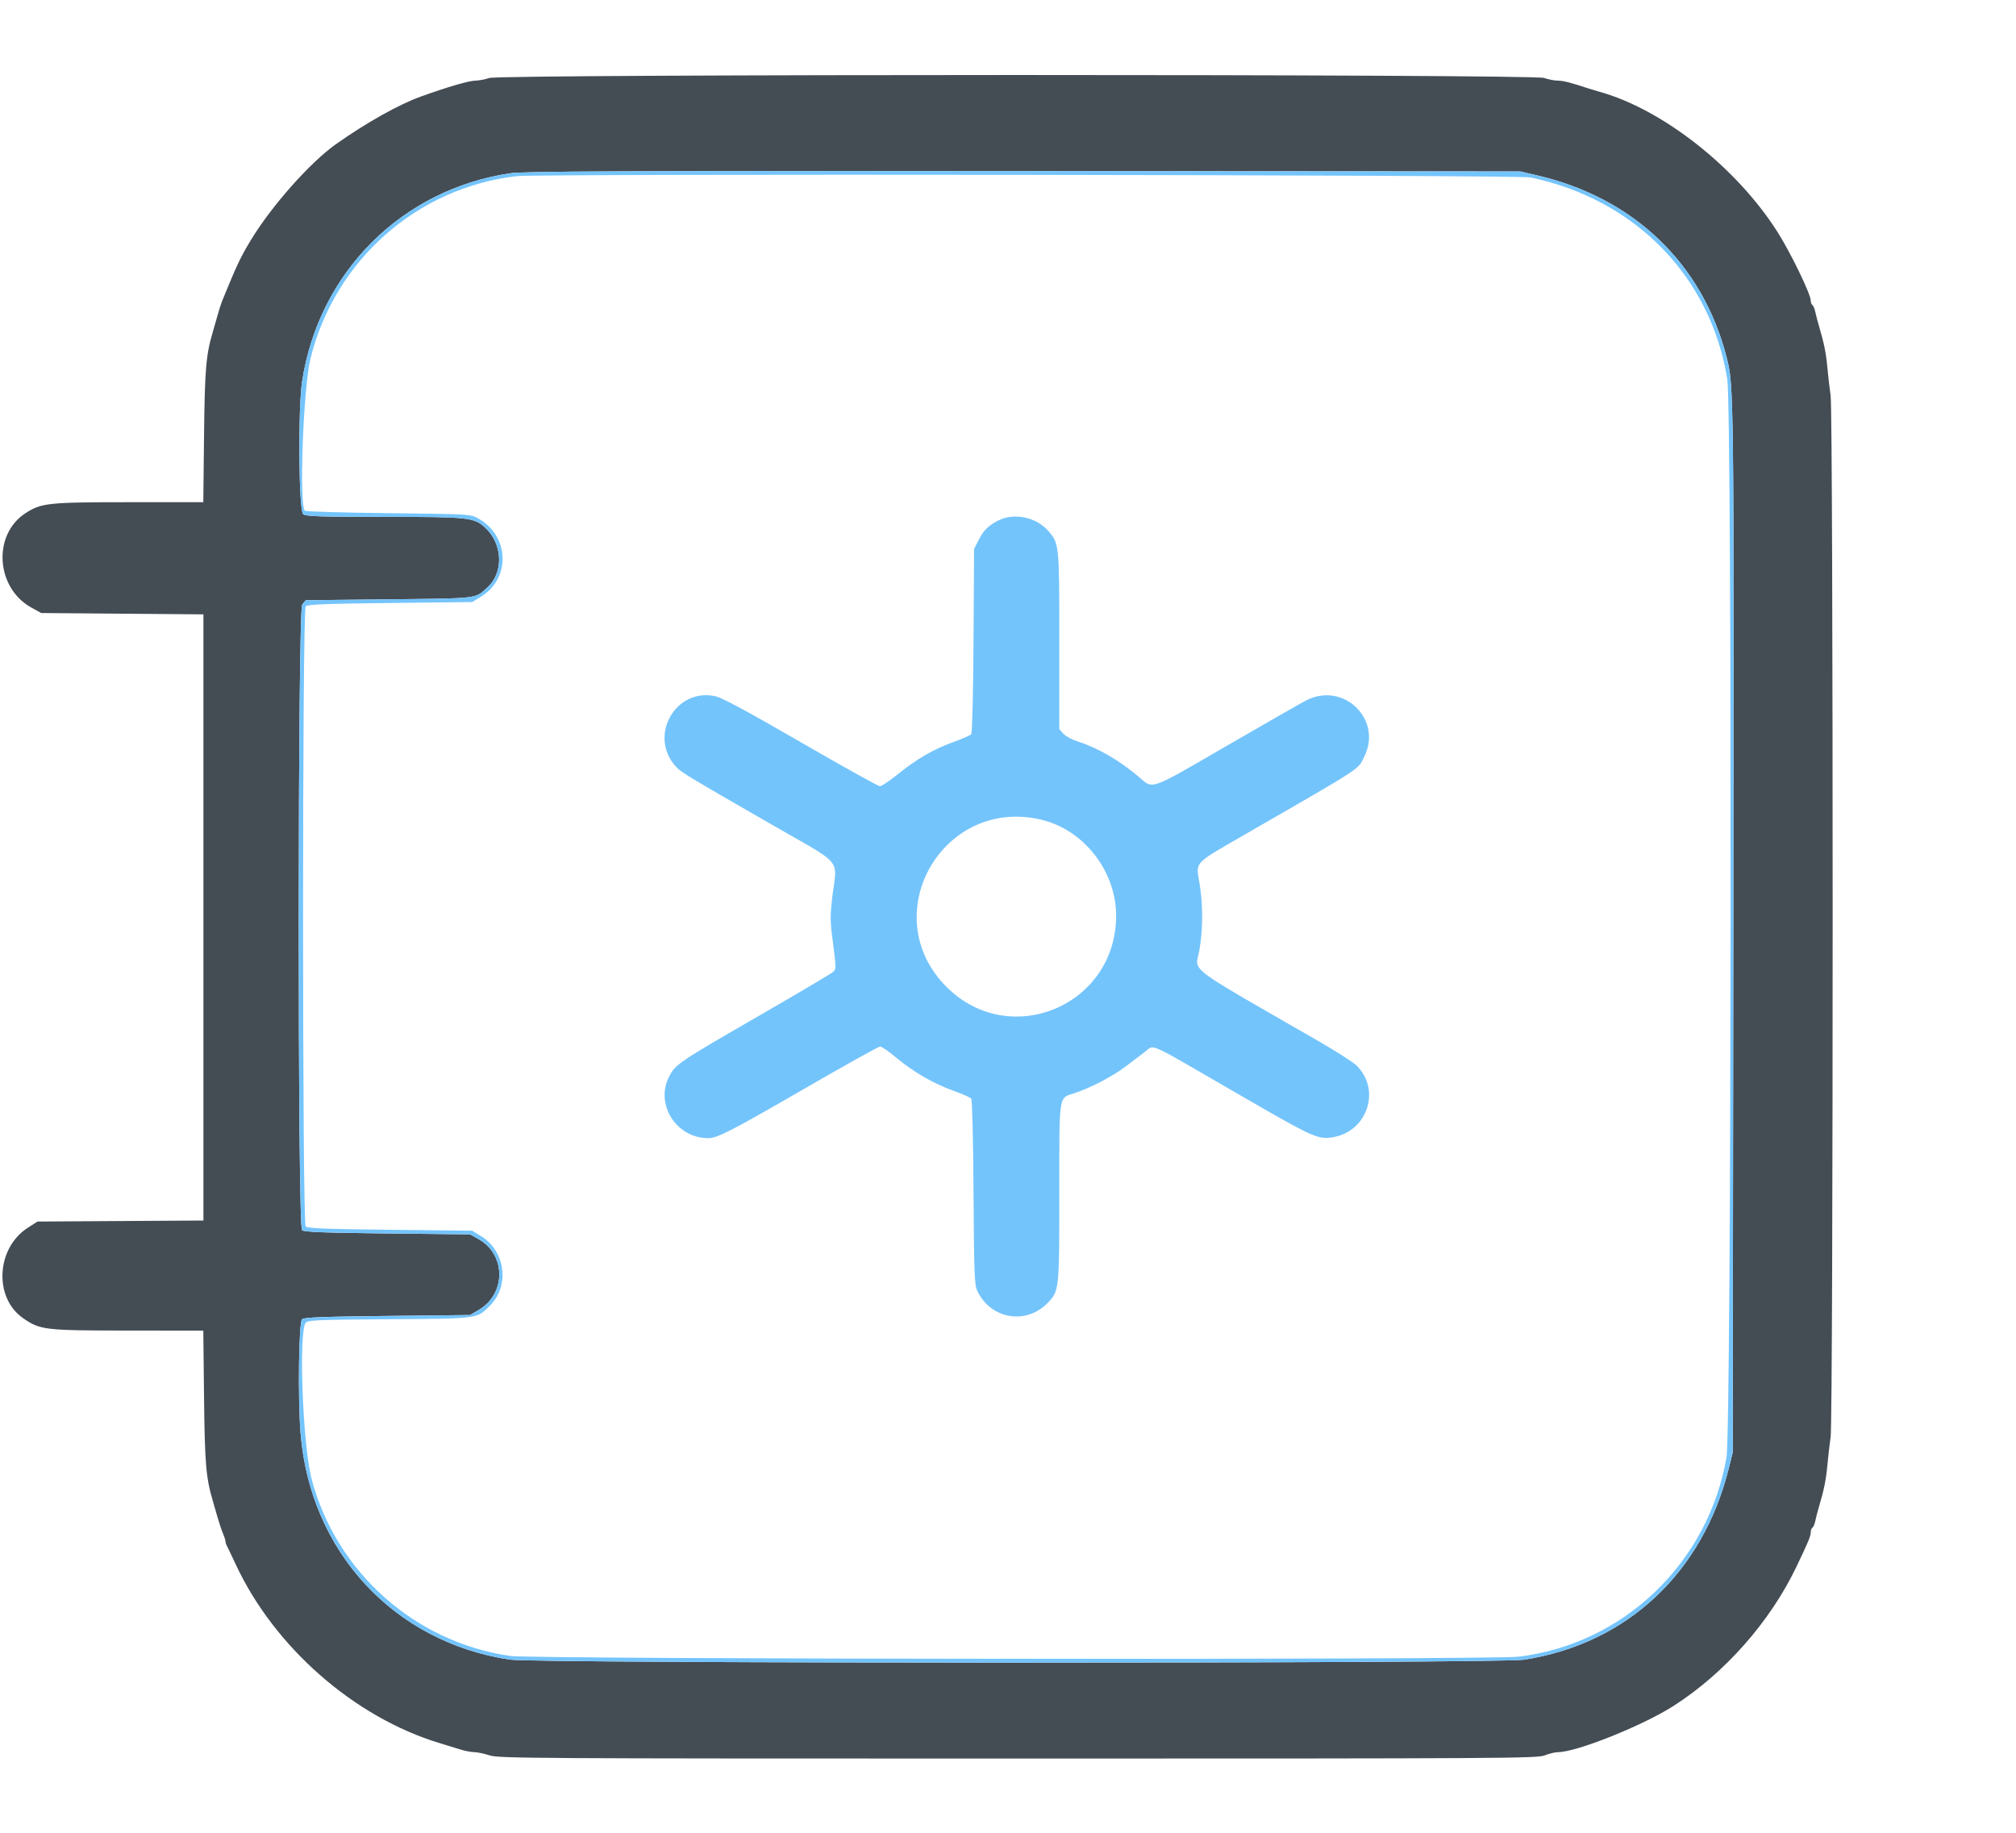 <svg id="svg" version="1.1" xmlns="http://www.w3.org/2000/svg" xmlns:xlink="http://www.w3.org/1999/xlink" width="440" height="400" viewBox="0, 0, 440,400"><g id="svgg"><path id="path0" d="M106.800 17.021 C 105.810 17.333,104.476 17.591,103.835 17.594 C 102.368 17.602,97.883 18.904,91.816 21.085 C 87.046 22.799,79.981 26.764,73.340 31.452 C 67.685 35.445,59.230 44.984,54.702 52.479 C 52.466 56.182,51.659 57.899,48.438 65.800 C 48.259 66.240,47.832 67.590,47.490 68.800 C 47.148 70.010,46.657 71.720,46.400 72.600 C 44.952 77.543,44.693 80.667,44.533 95.100 L 44.372 109.600 28.086 109.605 C 10.425 109.611,8.975 109.767,5.517 112.034 C -1.662 116.739,-0.909 128.323,6.854 132.607 L 9.000 133.791 26.700 133.937 L 44.400 134.082 44.400 200.229 L 44.400 266.377 26.290 266.488 L 8.181 266.600 6.073 267.953 C -0.841 272.391,-1.400 283.226,5.054 287.699 C 8.758 290.266,9.720 290.379,27.886 290.390 L 44.372 290.400 44.533 304.900 C 44.693 319.333,44.952 322.457,46.400 327.400 C 46.657 328.280,47.151 329.990,47.496 331.200 C 47.841 332.410,48.366 333.967,48.662 334.660 C 48.958 335.354,49.200 336.121,49.200 336.366 C 49.200 336.611,49.369 337.123,49.576 337.505 C 49.782 337.887,50.610 339.618,51.416 341.352 C 59.837 359.477,77.311 374.799,96.000 380.446 C 97.430 380.878,99.434 381.495,100.454 381.816 C 101.473 382.137,102.836 382.400,103.481 382.400 C 104.127 382.400,105.632 382.715,106.827 383.100 C 108.876 383.760,115.485 383.800,222.200 383.800 C 329.076 383.800,335.498 383.761,337.150 383.100 C 338.113 382.715,339.429 382.400,340.075 382.400 C 344.069 382.400,358.495 376.629,365.200 372.348 C 376.369 365.218,386.313 353.976,392.046 342.000 C 394.711 336.434,395.200 335.257,395.200 334.410 C 395.200 333.990,395.366 333.545,395.569 333.419 C 395.772 333.294,396.059 332.608,396.206 331.895 C 396.354 331.183,396.715 329.790,397.009 328.800 C 398.104 325.120,398.550 322.917,398.831 319.800 C 398.991 318.040,399.311 315.250,399.543 313.600 C 400.132 309.409,400.132 90.591,399.543 86.400 C 399.311 84.750,398.991 81.960,398.831 80.200 C 398.550 77.083,398.104 74.880,397.009 71.200 C 396.715 70.210,396.354 68.817,396.206 68.105 C 396.059 67.392,395.772 66.706,395.569 66.581 C 395.366 66.455,395.200 66.010,395.200 65.590 C 395.200 64.213,390.903 55.325,388.039 50.778 C 379.134 36.640,362.870 23.818,349.000 20.001 C 348.340 19.819,347.260 19.493,346.600 19.276 C 342.687 17.988,341.148 17.599,339.946 17.594 C 339.206 17.591,337.880 17.329,337.000 17.012 C 334.611 16.151,109.532 16.160,106.800 17.021 M335.511 38.280 C 356.565 43.170,371.568 57.548,376.807 77.854 C 378.439 84.179,378.442 84.405,378.305 202.800 L 378.173 317.000 377.315 320.452 C 371.639 343.265,355.051 358.764,332.600 362.230 C 327.060 363.085,116.987 363.069,111.287 362.213 C 85.922 358.403,67.638 338.588,65.589 312.685 C 64.988 305.091,65.208 288.631,65.919 287.919 C 66.324 287.515,70.445 287.356,84.519 287.200 L 102.600 287.000 104.474 285.898 C 110.502 282.355,110.461 273.790,104.400 270.405 L 102.600 269.400 84.519 269.200 C 70.431 269.044,66.324 268.885,65.919 268.480 C 64.933 267.492,64.973 133.169,65.961 131.949 L 66.728 131.000 84.883 130.800 C 104.684 130.582,103.609 130.710,106.339 128.247 C 109.978 124.964,109.750 118.690,105.863 115.131 C 103.450 112.922,102.297 112.800,83.804 112.800 C 69.866 112.800,66.819 112.702,66.176 112.231 C 65.196 111.513,65.014 89.224,65.939 83.200 C 69.596 59.392,87.710 41.307,111.400 37.811 C 114.333 37.379,135.082 37.293,223.400 37.349 L 331.800 37.418 335.511 38.280 " stroke="none" fill="#444c54" fill-rule="evenodd"></path><path id="path1" d="M111.400 37.811 C 87.710 41.307,69.596 59.392,65.939 83.200 C 65.014 89.224,65.196 111.513,66.176 112.231 C 66.819 112.702,69.866 112.800,83.804 112.800 C 102.297 112.800,103.450 112.922,105.863 115.131 C 109.750 118.690,109.978 124.964,106.339 128.247 C 103.609 130.710,104.684 130.582,84.883 130.800 L 66.728 131.000 65.961 131.949 C 64.973 133.169,64.933 267.492,65.919 268.480 C 66.324 268.885,70.431 269.044,84.519 269.200 L 102.600 269.400 104.400 270.405 C 110.461 273.790,110.502 282.355,104.474 285.898 L 102.600 287.000 84.519 287.200 C 70.445 287.356,66.324 287.515,65.919 287.919 C 65.208 288.631,64.988 305.091,65.589 312.685 C 67.638 338.588,85.922 358.403,111.287 362.213 C 116.987 363.069,327.060 363.085,332.600 362.230 C 355.051 358.764,371.639 343.265,377.315 320.452 L 378.173 317.000 378.305 202.800 C 378.442 84.405,378.439 84.179,376.807 77.854 C 371.568 57.548,356.565 43.170,335.511 38.280 L 331.800 37.418 223.400 37.349 C 135.082 37.293,114.333 37.379,111.400 37.811 M334.044 38.725 C 356.916 43.500,373.412 60.430,376.989 82.800 C 378.058 89.485,377.895 311.811,376.816 318.060 C 372.840 341.098,354.308 358.853,331.400 361.571 C 325.306 362.294,116.507 362.144,111.400 361.413 C 90.582 358.432,73.359 343.099,68.007 322.778 C 66.065 315.404,65.138 290.598,66.733 288.680 C 67.205 288.112,69.306 288.025,84.933 287.919 C 104.554 287.787,104.034 287.857,106.945 284.945 C 111.279 280.612,110.326 273.082,105.032 269.814 L 103.064 268.600 85.152 268.400 C 71.200 268.244,67.124 268.085,66.719 267.680 C 65.951 266.911,65.951 133.089,66.719 132.320 C 67.124 131.915,71.201 131.756,85.152 131.600 L 103.065 131.400 105.020 130.191 C 111.580 126.133,111.146 116.775,104.227 113.071 C 102.643 112.223,102.125 112.195,84.733 112.000 C 74.906 111.890,66.716 111.650,66.533 111.467 C 65.239 110.173,66.196 84.571,67.776 78.200 C 73.092 56.777,91.034 40.932,112.800 38.440 C 117.656 37.884,331.335 38.159,334.044 38.725 M217.794 113.642 C 215.582 114.811,214.690 115.711,213.568 117.906 L 212.600 119.800 212.476 139.788 C 212.402 151.663,212.197 159.962,211.971 160.235 C 211.761 160.488,209.994 161.265,208.044 161.962 C 203.779 163.488,200.084 165.636,195.842 169.055 C 194.105 170.455,192.395 171.600,192.042 171.600 C 191.689 171.599,183.937 167.284,174.815 162.009 C 163.163 155.271,157.617 152.282,156.167 151.958 C 147.408 149.997,141.404 160.708,147.546 167.338 C 148.683 168.566,149.694 169.178,167.800 179.602 C 184.582 189.264,182.674 186.987,181.608 196.081 C 181.213 199.446,181.208 201.156,181.584 204.081 C 182.568 211.745,182.564 211.467,181.690 212.215 C 181.248 212.594,173.892 216.939,165.343 221.871 C 148.113 231.810,147.417 232.282,146.035 234.967 C 142.917 241.025,147.605 248.400,154.573 248.400 C 156.562 248.400,159.592 246.843,175.444 237.675 C 184.265 232.574,191.757 228.400,192.092 228.400 C 192.428 228.400,193.991 229.480,195.567 230.800 C 199.304 233.930,203.732 236.495,208.086 238.052 C 210.013 238.742,211.761 239.512,211.971 239.765 C 212.197 240.038,212.402 248.337,212.476 260.212 C 212.583 277.497,212.686 280.389,213.239 281.600 C 216.113 287.892,223.937 289.277,228.683 284.334 C 231.178 281.735,231.200 281.520,231.200 260.239 C 231.200 238.418,231.002 239.717,234.500 238.584 C 237.985 237.454,242.837 234.918,245.762 232.697 C 247.280 231.544,249.216 230.072,250.064 229.427 C 251.977 227.970,250.091 227.104,269.593 238.406 C 286.181 248.021,287.453 248.624,290.412 248.273 C 298.258 247.344,301.605 238.067,296.086 232.547 C 295.406 231.868,291.644 229.463,287.725 227.203 C 257.967 210.044,260.910 212.302,261.785 207.301 C 262.566 202.837,262.566 197.163,261.785 192.699 C 260.977 188.079,260.542 188.562,270.873 182.608 C 298.029 166.959,296.283 168.093,297.759 165.133 C 301.799 157.025,293.258 148.707,285.127 152.832 C 284.177 153.314,276.448 157.734,267.951 162.654 C 250.554 172.728,251.779 172.290,248.583 169.578 C 244.261 165.911,239.580 163.197,235.200 161.819 C 233.990 161.438,232.595 160.683,232.100 160.141 L 231.200 159.155 231.200 139.924 C 231.200 118.861,231.180 118.655,228.858 115.943 C 226.198 112.835,221.264 111.809,217.794 113.642 M227.200 178.882 C 236.528 181.064,243.600 190.111,243.600 199.864 C 243.600 219.455,220.410 229.191,206.595 215.400 C 190.963 199.795,205.612 173.833,227.200 178.882 " stroke="none" fill="#74c4fc" fill-rule="evenodd"></path></g></svg>